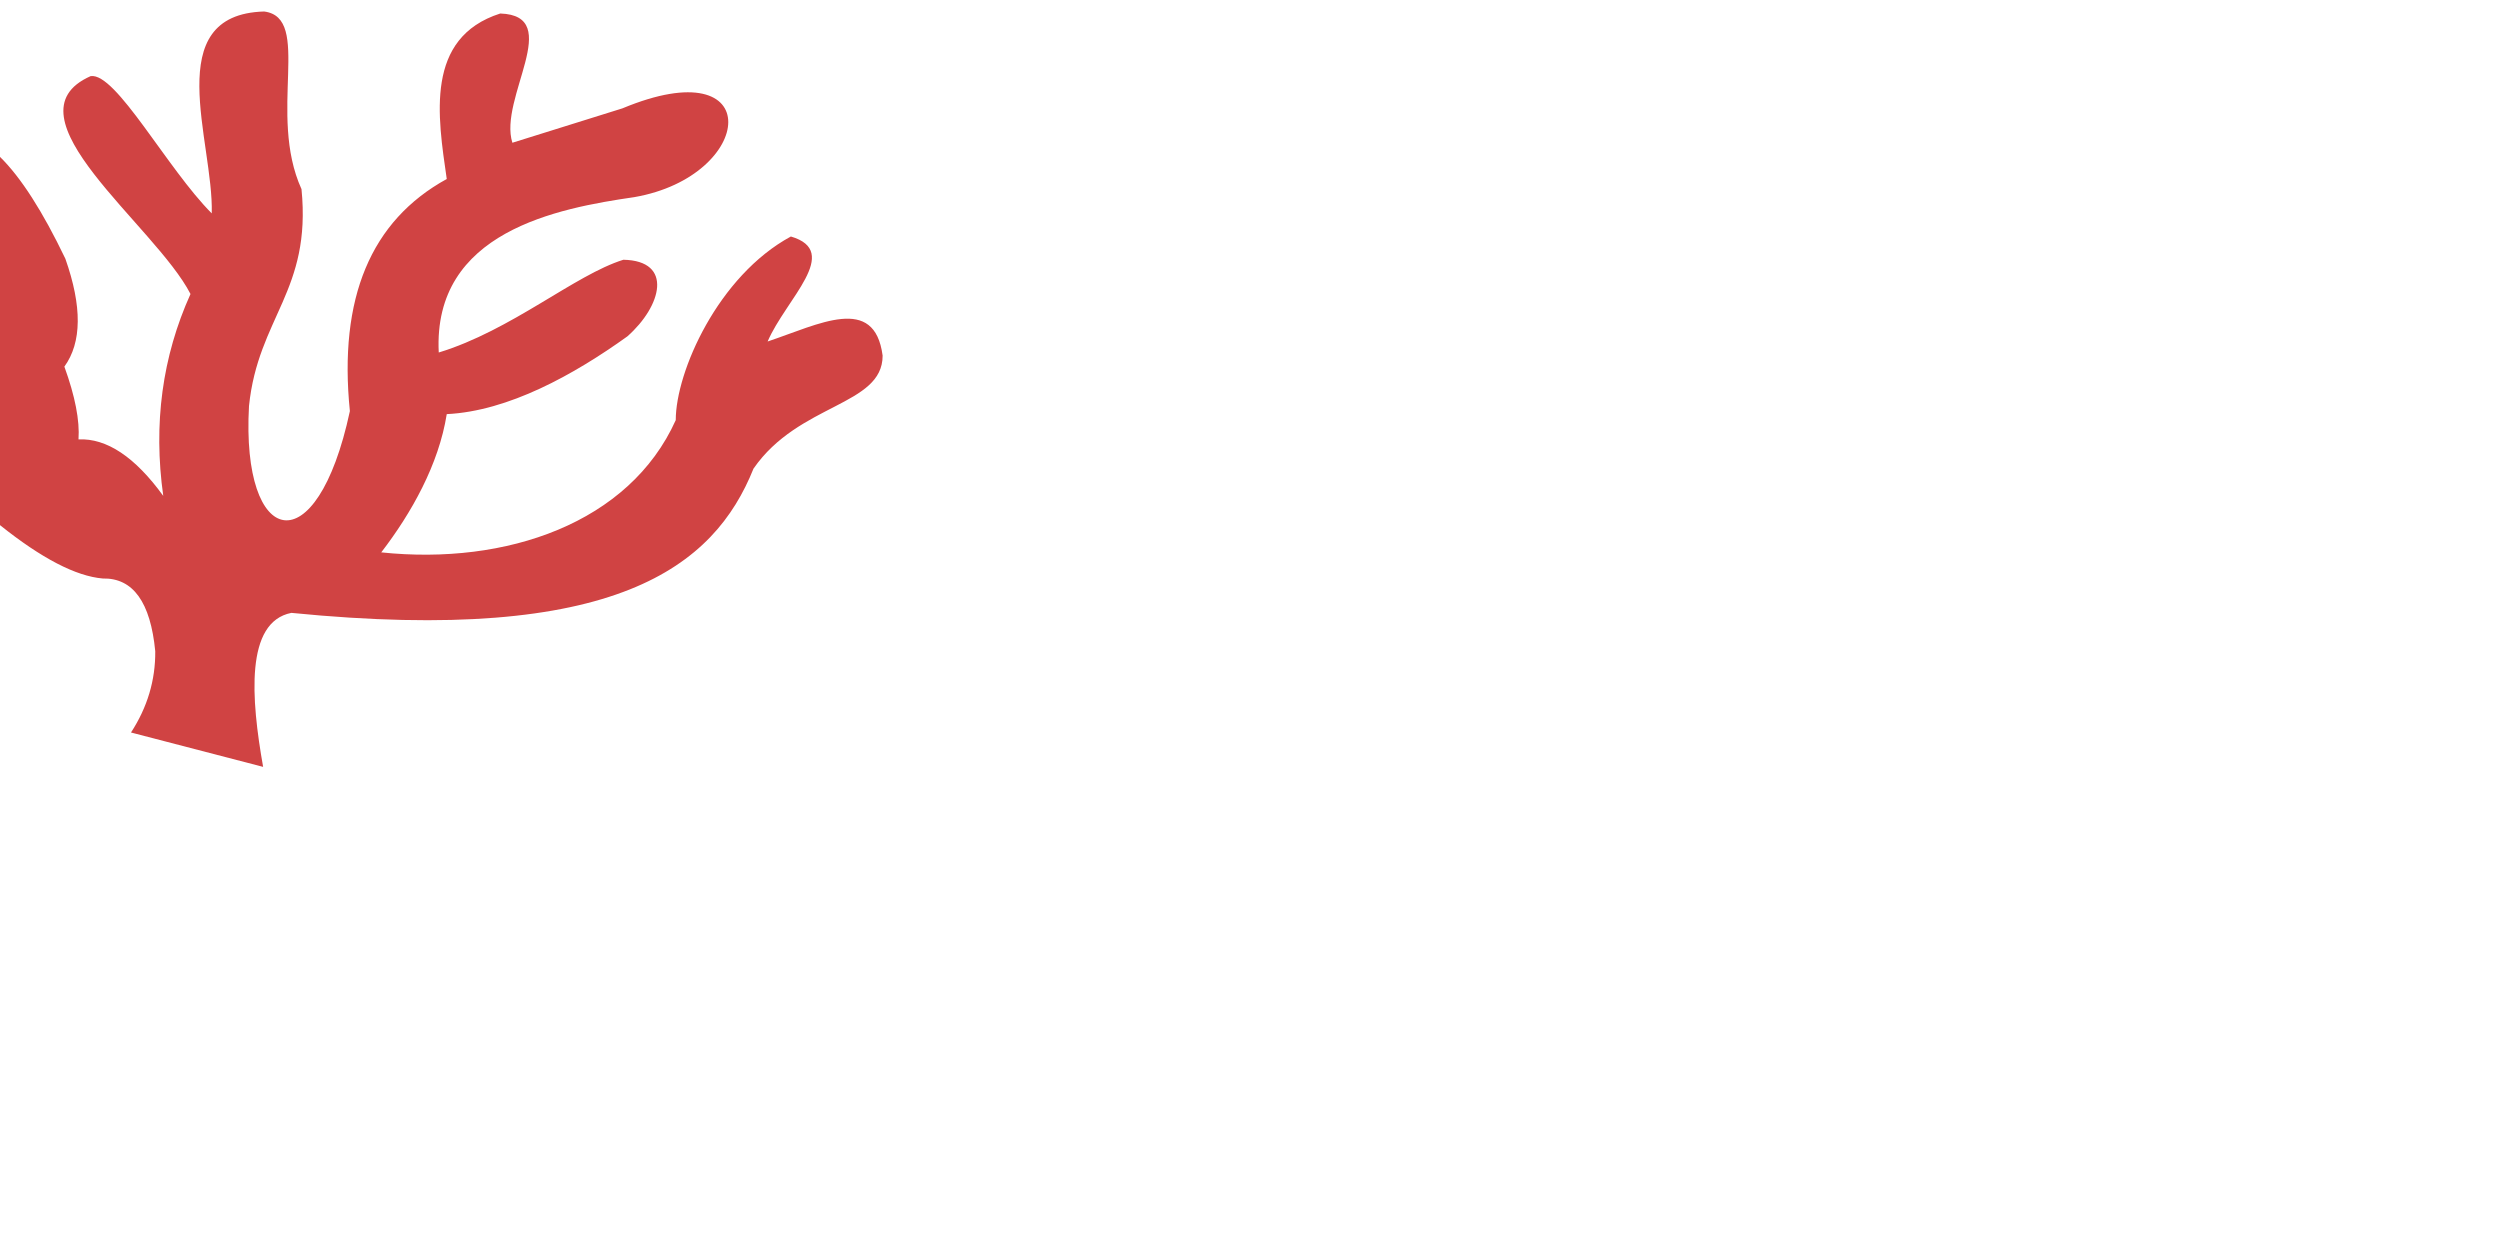 <svg class="flex-container" xmlns="http://www.w3.org/2000/svg" xml:space="preserve" viewBox="0 -3 20 10" style="width:100%;" preserveAspectRatio="None">
  <path xmlns="http://www.w3.org/2000/svg" fill="#d04343" d="M 1.048 2.86 Q 1.245 2.557 1.242 2.21 Q 1.185 1.62 0.822 1.628 Q 0.499 1.6 0 1.201 L 0 -1.745 Q 0.25 -1.5 0.523 -0.93 Q 0.725 -0.357 0.515 -0.067 Q 0.644 0.289 0.628 0.515 Q 0.967 0.5 1.306 0.967 Q 1.185 0.103 1.524 -0.648 C 1.242 -1.197 0.015 -2.076 0.725 -2.391 C 0.927 -2.423 1.338 -1.649 1.694 -1.293 C 1.71 -1.867 1.274 -2.884 2.113 -2.908 C 2.501 -2.859 2.137 -2.092 2.412 -1.487 C 2.493 -0.672 2.065 -0.462 1.992 0.248 C 1.928 1.386 2.533 1.532 2.799 0.289 Q 2.662 -1.067 3.574 -1.568 C 3.502 -2.068 3.397 -2.698 4.002 -2.892 C 4.519 -2.875 3.986 -2.214 4.099 -1.858 L 4.979 -2.133 C 6.141 -2.617 6.044 -1.592 5.075 -1.423 C 4.462 -1.334 3.461 -1.148 3.51 -0.18 C 4.091 -0.357 4.599 -0.801 4.987 -0.922 C 5.39 -0.914 5.293 -0.551 5.019 -0.309 C 4.591 -0.002 4.067 0.289 3.574 0.313 C 3.51 0.716 3.292 1.104 3.05 1.419 C 4.05 1.524 5.035 1.185 5.406 0.361 C 5.406 -0.026 5.745 -0.793 6.327 -1.108 C 6.738 -0.987 6.286 -0.607 6.141 -0.268 C 6.553 -0.406 6.996 -0.648 7.061 -0.155 C 7.061 0.248 6.391 0.224 6.028 0.749 C 5.713 1.532 4.93 2.161 2.331 1.903 C 1.96 1.976 2.008 2.589 2.105 3.135 Z  
"/>
</svg>

